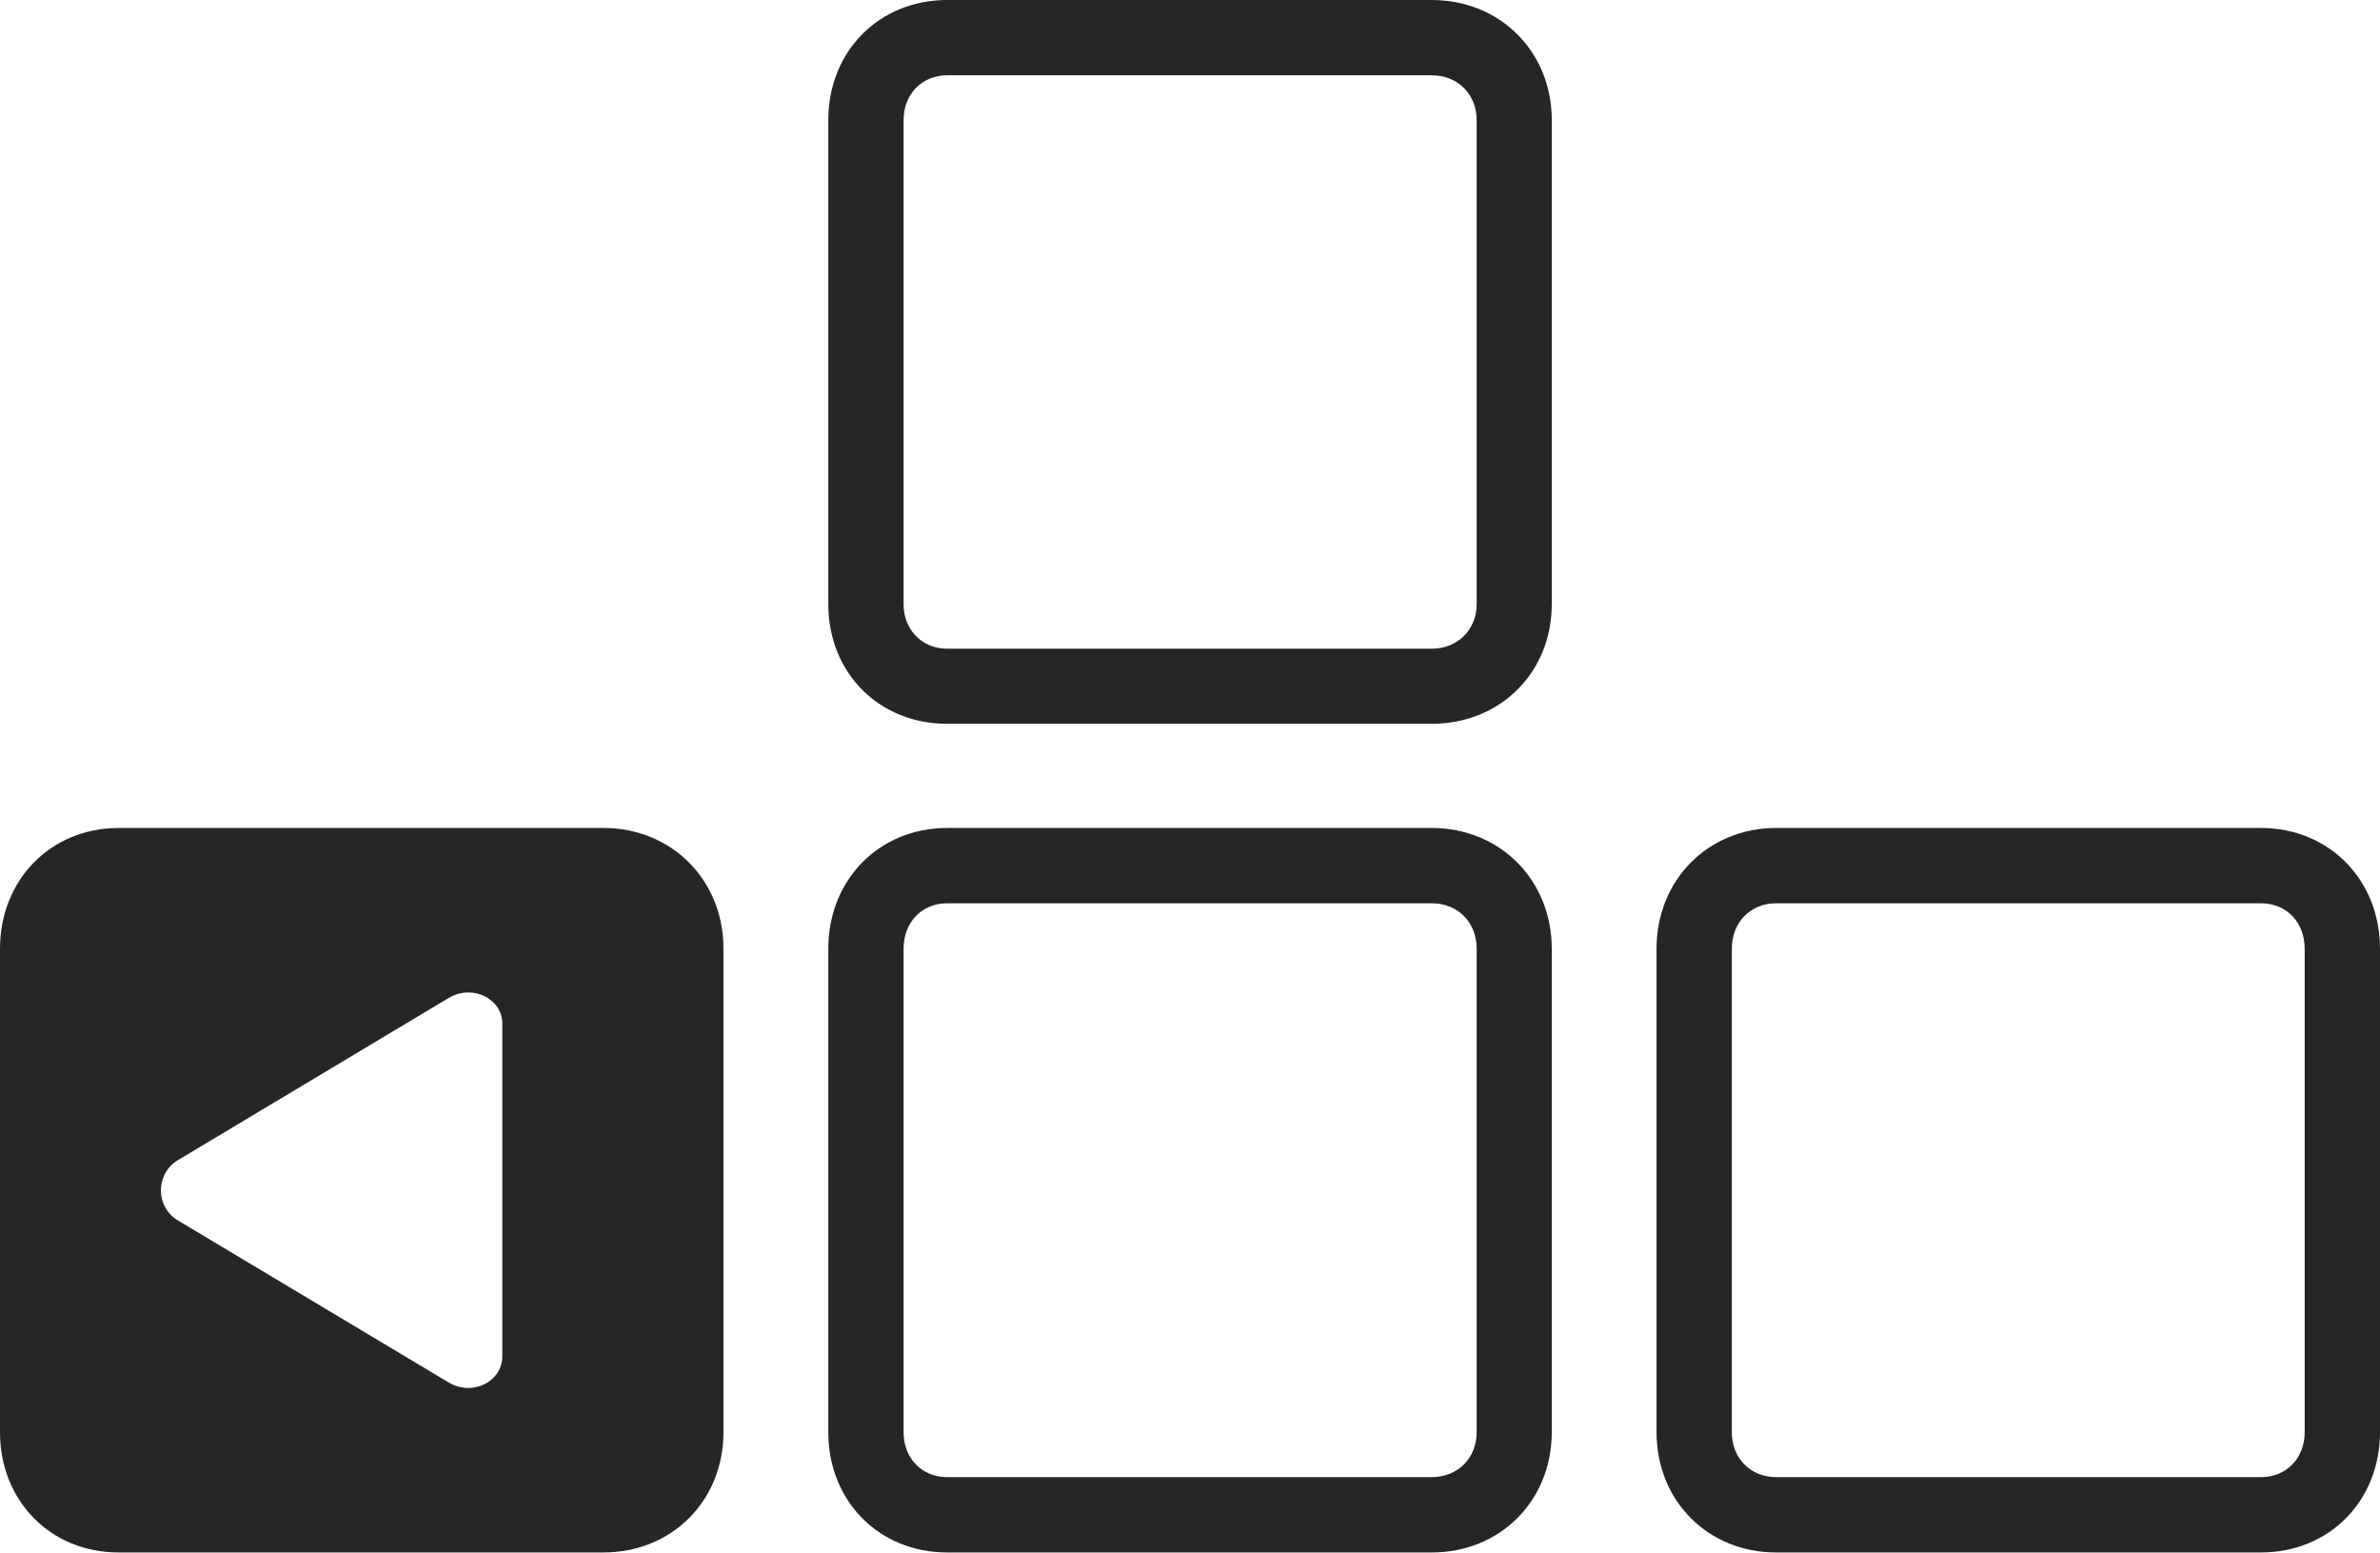 <?xml version="1.0" encoding="UTF-8"?>
<!--Generator: Apple Native CoreSVG 232.5-->
<!DOCTYPE svg
PUBLIC "-//W3C//DTD SVG 1.1//EN"
       "http://www.w3.org/Graphics/SVG/1.1/DTD/svg11.dtd">
<svg version="1.1" xmlns="http://www.w3.org/2000/svg" xmlns:xlink="http://www.w3.org/1999/xlink" width="170.724" height="111.391">
 <g>
  <rect height="111.391" opacity="0" width="170.724" x="0" y="0"/>
  <path d="M111.312 68.044L111.312 102.713C111.312 107.646 107.6 111.342 102.702 111.342L67.943 111.342C63.044 111.342 59.416 107.646 59.416 102.713L59.416 68.044C59.416 63.112 63.044 59.382 67.943 59.382L102.702 59.382C107.6 59.382 111.312 63.112 111.312 68.044ZM170.724 68.044L170.724 102.713C170.724 107.646 167.08 111.342 162.181 111.342L127.407 111.342C122.524 111.342 118.828 107.646 118.828 102.713L118.828 68.044C118.828 63.112 122.524 59.382 127.407 59.382L162.181 59.382C167.08 59.382 170.724 63.112 170.724 68.044ZM67.943 64.783C66.133 64.783 64.817 66.133 64.817 68.044L64.817 102.713C64.817 104.59 66.133 105.94 67.943 105.94L102.702 105.94C104.56 105.94 105.925 104.59 105.925 102.713L105.925 68.044C105.925 66.133 104.56 64.783 102.702 64.783ZM127.407 64.783C125.579 64.783 124.229 66.133 124.229 68.044L124.229 102.713C124.229 104.59 125.579 105.94 127.407 105.94L162.181 105.94C164.006 105.94 165.322 104.59 165.322 102.713L165.322 68.044C165.322 66.133 164.006 64.783 162.181 64.783ZM111.312 8.613L111.312 43.331C111.312 48.248 107.6 51.911 102.702 51.911L67.943 51.911C63.044 51.911 59.416 48.248 59.416 43.331L59.416 8.613C59.416 3.696 63.044 0 67.943 0L102.702 0C107.6 0 111.312 3.696 111.312 8.613ZM67.943 5.401C66.133 5.401 64.817 6.751 64.817 8.613L64.817 43.331C64.817 45.16 66.133 46.525 67.943 46.525L102.702 46.525C104.56 46.525 105.925 45.16 105.925 43.331L105.925 8.613C105.925 6.751 104.56 5.401 102.702 5.401Z" fill="#000000" fill-opacity="0.85"/>
  <path d="M51.896 68.044L51.896 102.713C51.896 107.646 48.185 111.342 43.286 111.342L8.512 111.342C3.629 111.342 0 107.646 0 102.713L0 68.044C0 63.112 3.629 59.382 8.512 59.382L43.286 59.382C48.185 59.382 51.896 63.112 51.896 68.044ZM32.19 71.57L12.774 83.199C11.112 84.186 11.146 86.594 12.793 87.547L32.19 99.154C33.919 100.174 36.031 99.068 36.031 97.286L36.031 73.404C36.031 71.656 33.935 70.549 32.19 71.57Z" fill="#000000" fill-opacity="0.85"/>
 </g>
</svg>
